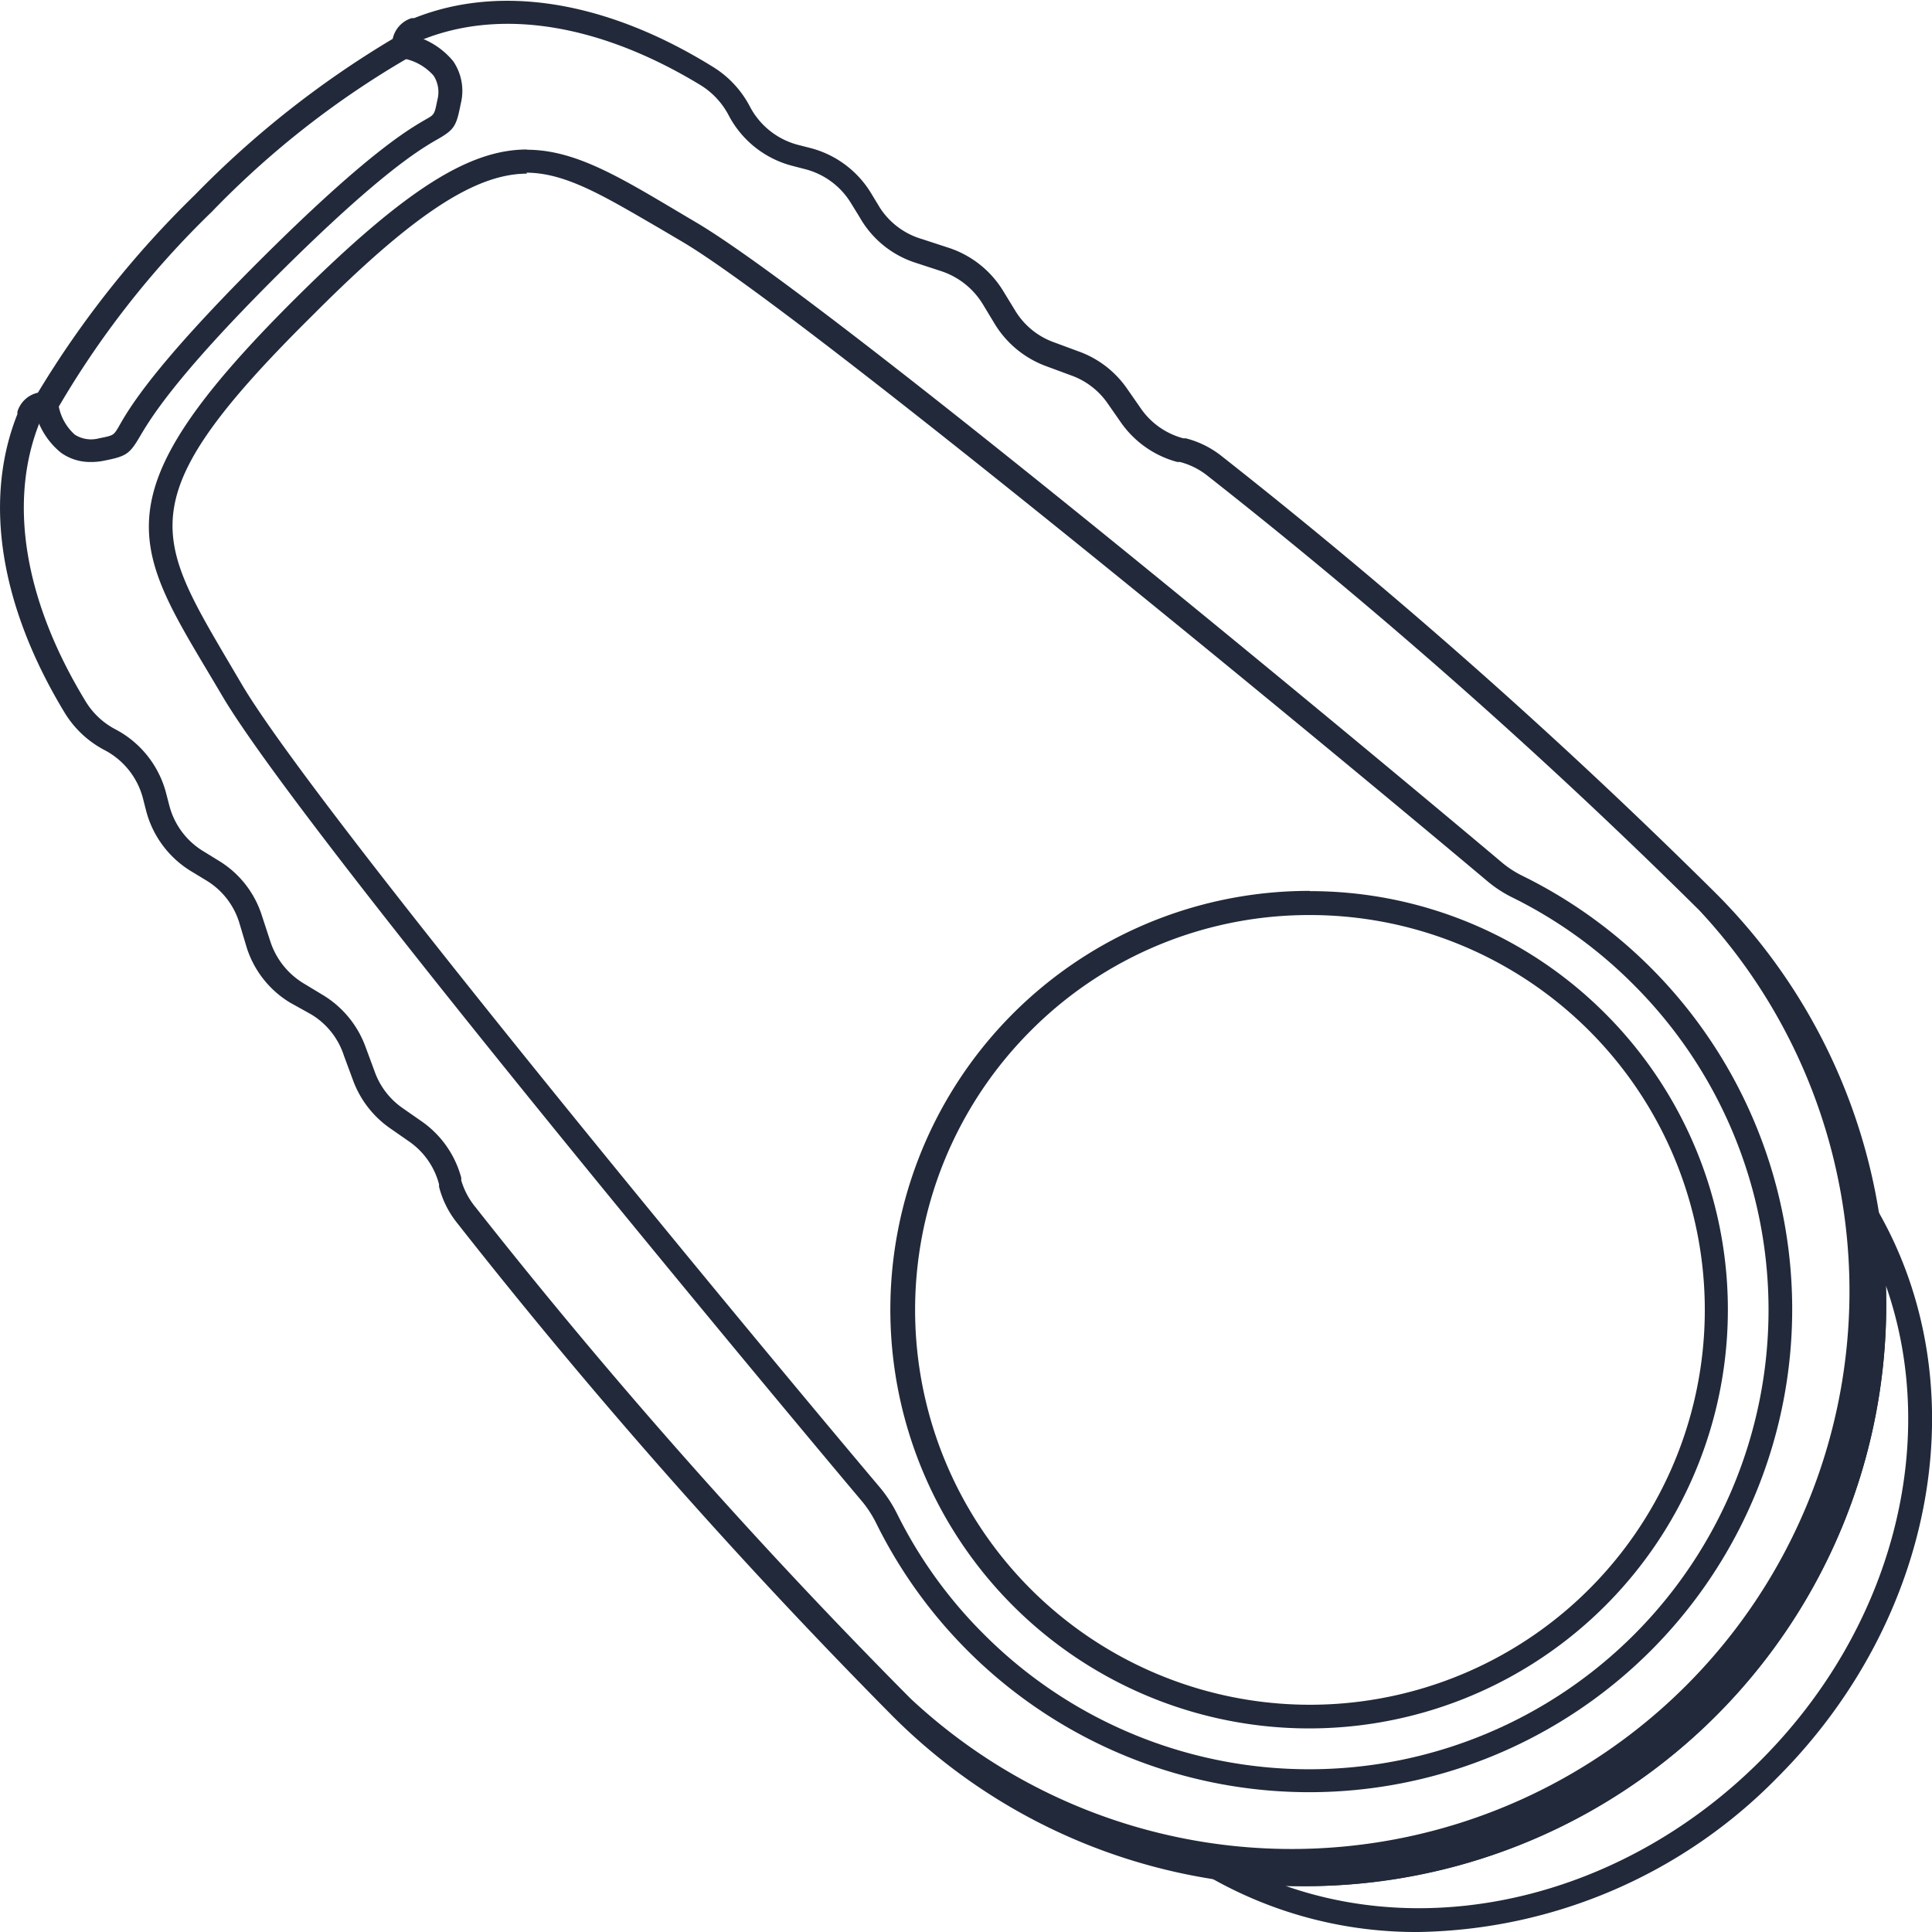 <svg id="Layer_1" data-name="Layer 1" xmlns="http://www.w3.org/2000/svg" viewBox="0 0 80 80"><defs><style>.cls-1{fill:none;}.cls-2{fill:#21293a;}</style></defs><rect class="cls-1" width="80" height="80"/><path class="cls-2" d="M54.24,37.89a16.35,16.35,0,1,1-11.56,4.79,16.26,16.26,0,0,1,11.56-4.79m0-1A17.34,17.34,0,1,0,66.5,42,17.25,17.25,0,0,0,54.24,36.9Z"/><path class="cls-2" d="M21.79,7.15h0c1.65,0,3.27,1,5.53,2.31l1,.59c5,3,26.23,20.52,33.26,26.43a5.14,5.14,0,0,0,1.08.7,18.84,18.84,0,0,1,5,3.61,19,19,0,0,1-26.9,26.9,18.84,18.84,0,0,1-3.61-5,5.58,5.58,0,0,0-.7-1.08c-5.91-7-23.46-28.22-26.43-33.26l-.59-1C6.34,22.09,5.4,20.51,13,13c4.12-4.13,6.68-5.81,8.83-5.81m0-1c-2.38,0-5,1.61-9.53,6.1C3.68,20.84,5.62,22.73,9.2,28.81c3.33,5.66,23.61,29.94,26.53,33.4a4.7,4.7,0,0,1,.56.88,20,20,0,1,0,26.8-26.8,4.24,4.24,0,0,1-.88-.56c-3.46-2.92-27.74-23.2-33.4-26.53-2.9-1.71-4.85-3-7-3Z"/><path class="cls-2" d="M3.74,19.13a2.07,2.07,0,0,1-1.21-.38,3.14,3.14,0,0,1-1.12-1.91l1-.16A2.11,2.11,0,0,0,3.1,18a1.26,1.26,0,0,0,1,.15c.6-.12.6-.12.81-.47.42-.75,1.43-2.49,5.84-6.89s6.14-5.42,6.89-5.85c.35-.2.35-.2.47-.8a1.26,1.26,0,0,0-.15-1,2.21,2.21,0,0,0-1.27-.72l.16-1a3.18,3.18,0,0,1,1.92,1.12,2.18,2.18,0,0,1,.31,1.75c-.18.91-.25,1.07-.95,1.47s-2.37,1.37-6.69,5.68-5.27,6-5.68,6.69-.56.77-1.47.95A2.62,2.62,0,0,1,3.74,19.13Z"/><path class="cls-2" d="M54,78.1a24,24,0,0,1-17-7A238.5,238.5,0,0,1,18.92,50.63a3.94,3.94,0,0,1-.74-1.49l0-.1a3.11,3.11,0,0,0-1.25-1.78l-.79-.55a4.17,4.17,0,0,1-1.53-2l-.37-1A3.1,3.1,0,0,0,12.88,42L12,41.51a4.12,4.12,0,0,1-1.78-2.26L9.9,38.18a3.11,3.11,0,0,0-1.37-1.73l-.61-.37a4.16,4.16,0,0,1-1.87-2.51l-.13-.51a3.15,3.15,0,0,0-1.59-2,4.22,4.22,0,0,1-1.66-1.56C0,25.09-.7,20.71.72,17.15l0-.1a1.15,1.15,0,0,1,.85-.79A40.79,40.79,0,0,1,8.07,8.07a40.17,40.17,0,0,1,8.19-6.46,1.15,1.15,0,0,1,.79-.86l.1,0c3.56-1.42,7.94-.72,12.34,2a4.22,4.22,0,0,1,1.56,1.66,3.15,3.15,0,0,0,2,1.59l.51.13a4.16,4.16,0,0,1,2.51,1.87l.37.61A3.11,3.11,0,0,0,38.18,9.9l1.07.35A4.16,4.16,0,0,1,41.51,12l.52.85a3.1,3.1,0,0,0,1.63,1.33l1,.37a4.13,4.13,0,0,1,2,1.53l.55.79A3.11,3.11,0,0,0,49,18.15l.1,0a3.94,3.94,0,0,1,1.49.74A238.76,238.76,0,0,1,71.06,37,24.08,24.08,0,0,1,54,78.1ZM1.77,17.24a.33.33,0,0,0-.09.16l-.05.12C.34,20.78,1,24.85,3.52,29a3.15,3.15,0,0,0,1.26,1.2,4.17,4.17,0,0,1,2.1,2.65l.13.5a3.13,3.13,0,0,0,1.43,1.91l.6.37a4.1,4.1,0,0,1,1.8,2.27l.35,1.07a3.18,3.18,0,0,0,1.35,1.73l.86.52a4.18,4.18,0,0,1,1.74,2.14l.37,1a3.11,3.11,0,0,0,1.17,1.53l.79.55a4.16,4.16,0,0,1,1.63,2.33l0,.11A3.14,3.14,0,0,0,19.7,50a237.43,237.43,0,0,0,18,20.33A23.1,23.1,0,0,0,70.36,37.69,237.69,237.69,0,0,0,50,19.7a3.06,3.06,0,0,0-1.14-.57l-.11,0a4.16,4.16,0,0,1-2.33-1.63l-.55-.79a3.11,3.11,0,0,0-1.53-1.17l-1-.37a4.18,4.18,0,0,1-2.14-1.74l-.52-.86a3.18,3.18,0,0,0-1.73-1.35l-1.07-.35A4.1,4.1,0,0,1,35.6,9l-.37-.6A3.13,3.13,0,0,0,33.32,7l-.5-.13a4.15,4.15,0,0,1-2.65-2.1A3.22,3.22,0,0,0,29,3.52C24.85,1,20.78.34,17.52,1.63l-.13.05c-.13.05-.15.09-.15.1l.13.4L17,2.34A37.25,37.25,0,0,0,8.77,8.77,37.64,37.64,0,0,0,2.34,17l-.2.37Z"/><path class="cls-2" d="M58.74,80a17.2,17.2,0,0,1-8.6-2.24l-2.31-1.33,2.63.41A23.08,23.08,0,0,0,76.84,50.46l-.41-2.63,1.33,2.31C81.9,57.36,80.19,67,73.6,73.6A21.27,21.27,0,0,1,58.74,80Zm-5.51-1.91c6.43,2.26,14.16.32,19.67-5.19s7.45-13.24,5.19-19.67A24.07,24.07,0,0,1,53.23,78.09Z"/></svg>